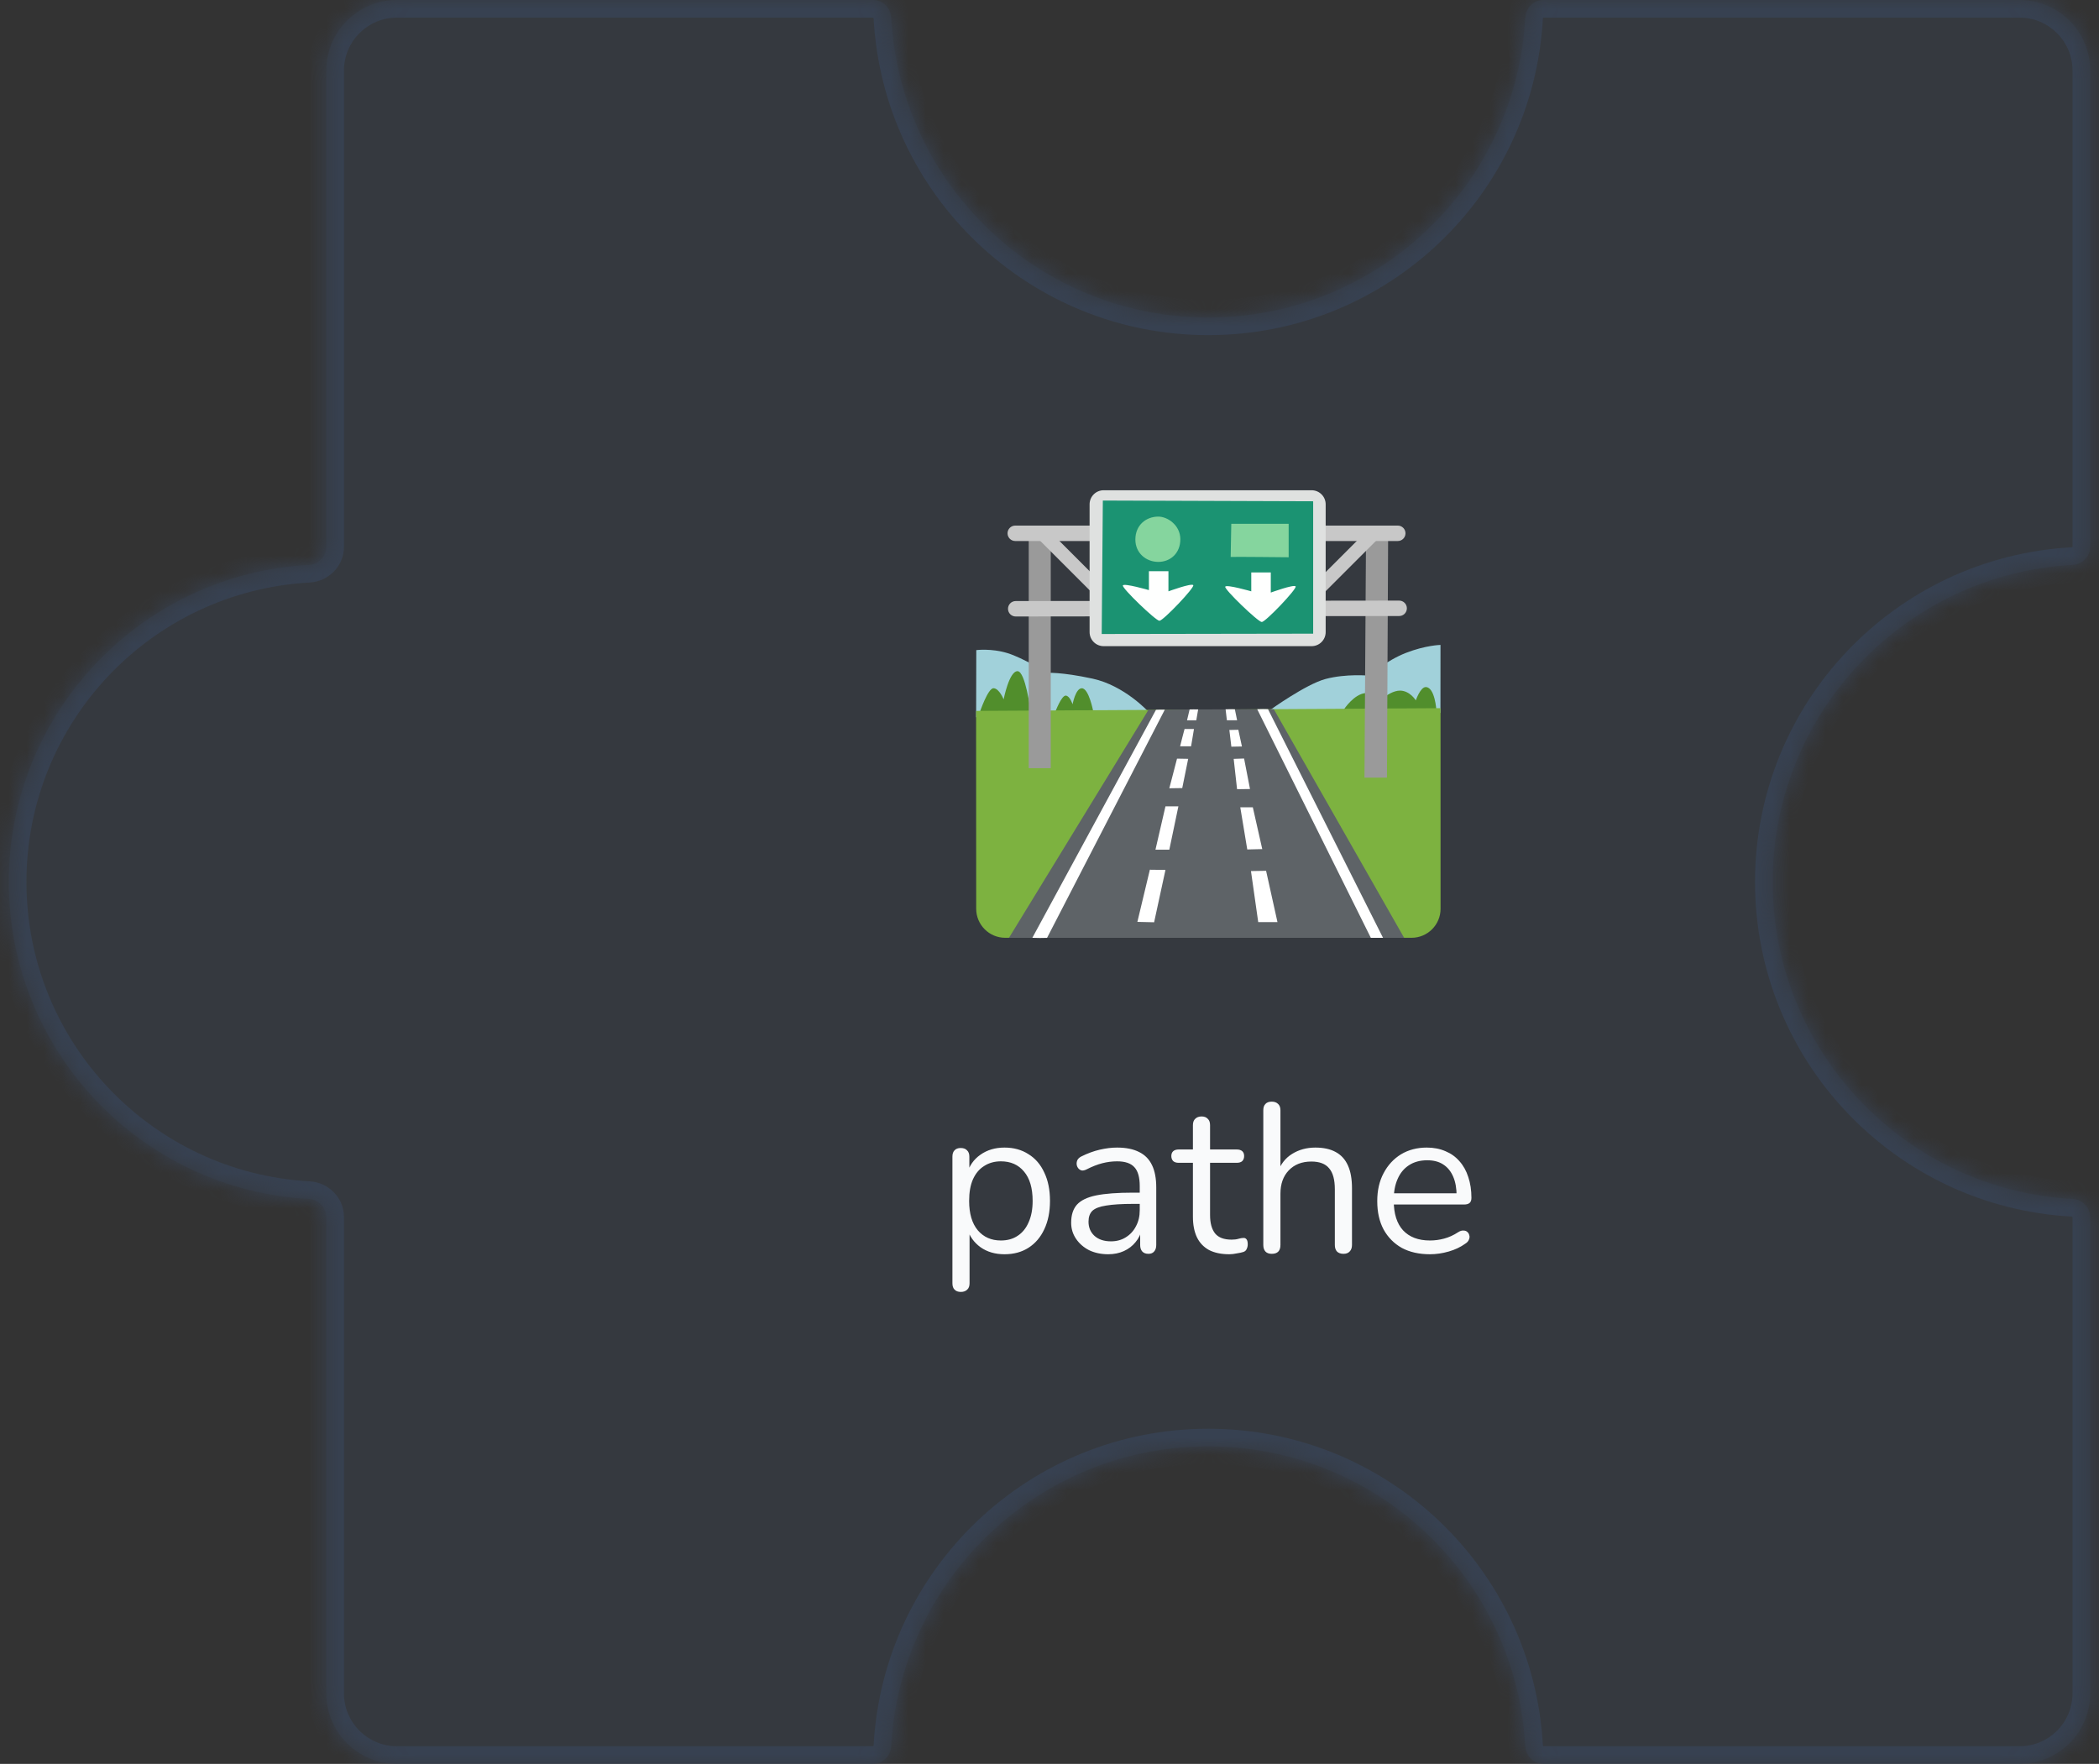 <svg width="119" height="100" viewBox="0 0 119 100" fill="none" xmlns="http://www.w3.org/2000/svg">
<rect x="0" y="0" width="119" height="100" fill="#333333" stroke="none"/>
<mask id="path-1-inside-1_576_10460" fill="white">
<path fill-rule="evenodd" clip-rule="evenodd" d="M68.5 18C78.106 18 85.954 10.476 86.473 1C86.503 0.448 86.948 0 87.5 0L114.5 0C116.709 0 118.5 1.791 118.5 4L118.5 31C118.5 31.552 118.051 31.997 117.5 32.027C108.024 32.546 100.5 40.394 100.5 50C100.5 59.606 108.024 67.454 117.5 67.973C118.052 68.003 118.5 68.448 118.5 69L118.5 96C118.5 98.209 116.709 100 114.5 100H87.5C86.948 100 86.503 99.552 86.473 99C85.954 89.524 78.106 82 68.5 82C58.894 82 51.046 89.524 50.527 99C50.497 99.552 50.052 100 49.5 100L22.5 100C20.291 100 18.5 98.209 18.5 96L18.5 69C18.5 68.448 18.052 68.003 17.5 67.973C8.024 67.454 0.5 59.606 0.5 50C0.5 40.394 8.024 32.546 17.5 32.027C18.052 31.997 18.5 31.552 18.5 31L18.5 4C18.5 1.791 20.291 0 22.5 0L49.5 0C50.052 0 50.497 0.448 50.527 1C51.046 10.476 58.894 18 68.5 18Z"/>
</mask>
<path fill-rule="evenodd" clip-rule="evenodd" d="M68.5 18C78.106 18 85.954 10.476 86.473 1C86.503 0.448 86.948 0 87.5 0L114.5 0C116.709 0 118.5 1.791 118.5 4L118.5 31C118.5 31.552 118.051 31.997 117.5 32.027C108.024 32.546 100.5 40.394 100.5 50C100.5 59.606 108.024 67.454 117.5 67.973C118.052 68.003 118.5 68.448 118.5 69L118.5 96C118.5 98.209 116.709 100 114.5 100H87.5C86.948 100 86.503 99.552 86.473 99C85.954 89.524 78.106 82 68.5 82C58.894 82 51.046 89.524 50.527 99C50.497 99.552 50.052 100 49.5 100L22.5 100C20.291 100 18.5 98.209 18.5 96L18.5 69C18.5 68.448 18.052 68.003 17.5 67.973C8.024 67.454 0.5 59.606 0.5 50C0.5 40.394 8.024 32.546 17.5 32.027C18.052 31.997 18.5 31.552 18.5 31L18.5 4C18.5 1.791 20.291 0 22.5 0L49.5 0C50.052 0 50.497 0.448 50.527 1C51.046 10.476 58.894 18 68.5 18Z" fill="#374151" fill-opacity="0.4"/>
<path d="M118.5 4H117.5H118.5ZM18.5 96H17.5H18.5ZM18.5 4L17.5 4L18.5 4ZM50.527 1L51.526 0.945L50.527 1ZM17.5 32.027L17.445 31.029L17.5 32.027ZM18.5 31H17.5H18.5ZM18.5 69H17.5H18.5ZM17.5 67.973L17.445 68.971L17.5 67.973ZM50.527 99L49.529 98.945L50.527 99ZM117.5 67.973L117.555 66.974L117.5 67.973ZM86.473 99L87.471 98.945L86.473 99ZM117.5 32.027L117.555 33.026L117.5 32.027ZM85.474 0.945C84.984 9.894 77.572 17 68.5 17V19C78.639 19 86.924 11.058 87.471 1.055L85.474 0.945ZM114.5 -1L87.5 -1V1L114.5 1V-1ZM119.5 4C119.5 1.239 117.261 -1 114.5 -1V1C116.157 1 117.5 2.343 117.5 4H119.5ZM119.5 31L119.5 4H117.5L117.5 31H119.5ZM101.5 50C101.5 40.928 108.606 33.516 117.555 33.026L117.445 31.029C107.442 31.576 99.5 39.86 99.5 50H101.5ZM117.555 66.974C108.606 66.484 101.5 59.072 101.5 50H99.5C99.5 60.14 107.442 68.424 117.445 68.971L117.555 66.974ZM119.5 96L119.5 69H117.5L117.5 96H119.5ZM114.5 101C117.261 101 119.5 98.761 119.5 96H117.5C117.5 97.657 116.157 99 114.5 99V101ZM87.5 101H114.5V99H87.5V101ZM68.5 83C77.572 83 84.984 90.106 85.474 99.055L87.471 98.945C86.924 88.942 78.639 81 68.5 81V83ZM51.526 99.055C52.016 90.106 59.428 83 68.5 83V81C58.36 81 50.077 88.942 49.529 98.945L51.526 99.055ZM22.5 101L49.5 101V99L22.5 99L22.5 101ZM17.5 96C17.5 98.761 19.739 101 22.5 101L22.5 99C20.843 99 19.5 97.657 19.5 96H17.5ZM17.5 69L17.5 96H19.5L19.5 69H17.5ZM17.555 66.974C8.606 66.484 1.5 59.072 1.5 50H-0.5C-0.5 60.14 7.442 68.424 17.445 68.971L17.555 66.974ZM1.5 50C1.5 40.928 8.606 33.516 17.555 33.026L17.445 31.029C7.442 31.576 -0.5 39.86 -0.5 50H1.5ZM17.5 4L17.5 31H19.5L19.5 4L17.5 4ZM22.5 -1C19.739 -1 17.5 1.239 17.5 4L19.5 4C19.5 2.343 20.843 1 22.5 1V-1ZM49.5 -1L22.5 -1V1L49.5 1V-1ZM68.5 17C59.428 17 52.016 9.894 51.526 0.945L49.529 1.055C50.077 11.058 58.36 19 68.5 19V17ZM49.5 1C49.501 1 49.501 1 49.501 1C49.5 1 49.5 1 49.5 1C49.5 1 49.503 1.001 49.508 1.006C49.519 1.016 49.528 1.033 49.529 1.055L51.526 0.945C51.468 -0.101 50.618 -1 49.5 -1V1ZM17.555 33.026C18.601 32.968 19.5 32.118 19.5 31H17.5C17.5 31.001 17.5 31.001 17.5 31.001C17.5 31 17.5 31 17.5 31C17.5 31 17.499 31.003 17.494 31.008C17.484 31.019 17.467 31.028 17.445 31.029L17.555 33.026ZM19.5 69C19.5 67.882 18.601 67.031 17.555 66.974L17.445 68.971C17.467 68.972 17.484 68.981 17.494 68.992C17.499 68.997 17.5 69 17.5 69C17.5 69 17.5 69 17.5 68.999C17.5 68.999 17.5 68.999 17.5 69H19.5ZM87.471 1.055C87.472 1.033 87.481 1.016 87.492 1.006C87.497 1.001 87.5 1 87.5 1C87.5 1 87.5 1 87.499 1C87.499 1 87.499 1 87.5 1V-1C86.382 -1 85.531 -0.101 85.474 0.945L87.471 1.055ZM49.529 98.945C49.528 98.967 49.519 98.984 49.508 98.994C49.503 98.999 49.5 99 49.5 99C49.5 99 49.5 99 49.501 99C49.501 99 49.501 99 49.5 99V101C50.618 101 51.468 100.101 51.526 99.055L49.529 98.945ZM117.445 68.971C117.467 68.972 117.484 68.981 117.494 68.992C117.499 68.997 117.5 69 117.5 69C117.5 69 117.5 69 117.5 68.999C117.5 68.999 117.5 68.999 117.5 69H119.5C119.5 67.882 118.601 67.031 117.555 66.974L117.445 68.971ZM87.5 99C87.499 99 87.499 99 87.499 99C87.5 99 87.5 99 87.5 99C87.5 99 87.497 98.999 87.492 98.994C87.481 98.984 87.472 98.967 87.471 98.945L85.474 99.055C85.531 100.101 86.382 101 87.5 101V99ZM117.5 31C117.5 31.001 117.5 31.001 117.5 31.001C117.5 31 117.5 31 117.5 31C117.5 31 117.499 31.003 117.494 31.008C117.484 31.019 117.467 31.028 117.445 31.029L117.555 33.026C118.601 32.968 119.5 32.118 119.5 31H117.5Z" fill="#374151" mask="url(#path-1-inside-1_576_10460)"/>
<path d="M54.476 73.244C54.316 73.244 54.196 73.2 54.116 73.112C54.036 73.032 53.996 72.912 53.996 72.752V65.576C53.996 65.416 54.036 65.296 54.116 65.216C54.196 65.128 54.312 65.084 54.464 65.084C54.624 65.084 54.744 65.128 54.824 65.216C54.912 65.296 54.956 65.416 54.956 65.576V66.716L54.824 66.548C54.952 66.092 55.204 65.732 55.58 65.468C55.964 65.196 56.42 65.06 56.948 65.06C57.468 65.06 57.92 65.184 58.304 65.432C58.696 65.672 58.996 66.02 59.204 66.476C59.42 66.924 59.528 67.46 59.528 68.084C59.528 68.7 59.42 69.236 59.204 69.692C58.996 70.14 58.7 70.488 58.316 70.736C57.932 70.984 57.476 71.108 56.948 71.108C56.42 71.108 55.968 70.976 55.592 70.712C55.216 70.44 54.96 70.08 54.824 69.632H54.968V72.752C54.968 72.912 54.924 73.032 54.836 73.112C54.748 73.2 54.628 73.244 54.476 73.244ZM56.744 70.328C57.112 70.328 57.428 70.24 57.692 70.064C57.964 69.888 58.172 69.632 58.316 69.296C58.468 68.96 58.544 68.556 58.544 68.084C58.544 67.356 58.38 66.8 58.052 66.416C57.732 66.032 57.296 65.84 56.744 65.84C56.384 65.84 56.068 65.928 55.796 66.104C55.524 66.272 55.312 66.524 55.16 66.86C55.016 67.188 54.944 67.596 54.944 68.084C54.944 68.804 55.108 69.36 55.436 69.752C55.764 70.136 56.2 70.328 56.744 70.328ZM62.828 71.108C62.428 71.108 62.068 71.032 61.748 70.88C61.436 70.72 61.188 70.504 61.004 70.232C60.82 69.96 60.728 69.656 60.728 69.32C60.728 68.888 60.836 68.548 61.052 68.3C61.276 68.052 61.64 67.876 62.144 67.772C62.656 67.668 63.352 67.616 64.232 67.616H64.772V68.252H64.244C63.596 68.252 63.084 68.284 62.708 68.348C62.34 68.404 62.08 68.504 61.928 68.648C61.784 68.792 61.712 68.996 61.712 69.26C61.712 69.588 61.824 69.856 62.048 70.064C62.28 70.272 62.592 70.376 62.984 70.376C63.304 70.376 63.584 70.3 63.824 70.148C64.072 69.996 64.264 69.788 64.4 69.524C64.544 69.26 64.616 68.956 64.616 68.612V67.244C64.616 66.748 64.516 66.392 64.316 66.176C64.116 65.952 63.788 65.84 63.332 65.84C63.052 65.84 62.772 65.876 62.492 65.948C62.212 66.02 61.916 66.136 61.604 66.296C61.492 66.352 61.396 66.372 61.316 66.356C61.236 66.332 61.172 66.288 61.124 66.224C61.076 66.16 61.048 66.088 61.04 66.008C61.032 65.92 61.048 65.836 61.088 65.756C61.136 65.676 61.208 65.612 61.304 65.564C61.656 65.388 62.004 65.26 62.348 65.18C62.692 65.1 63.02 65.06 63.332 65.06C63.836 65.06 64.252 65.144 64.58 65.312C64.908 65.472 65.152 65.72 65.312 66.056C65.472 66.384 65.552 66.808 65.552 67.328V70.58C65.552 70.74 65.512 70.864 65.432 70.952C65.36 71.04 65.252 71.084 65.108 71.084C64.956 71.084 64.84 71.04 64.76 70.952C64.68 70.864 64.64 70.74 64.64 70.58V69.644H64.748C64.684 69.948 64.56 70.208 64.376 70.424C64.2 70.64 63.98 70.808 63.716 70.928C63.452 71.048 63.156 71.108 62.828 71.108ZM69.695 71.108C69.239 71.108 68.855 71.028 68.543 70.868C68.239 70.7 68.011 70.46 67.859 70.148C67.707 69.828 67.631 69.44 67.631 68.984V65.924H66.827C66.691 65.924 66.587 65.892 66.515 65.828C66.443 65.756 66.407 65.66 66.407 65.54C66.407 65.42 66.443 65.328 66.515 65.264C66.587 65.2 66.691 65.168 66.827 65.168H67.631V63.788C67.631 63.628 67.675 63.508 67.763 63.428C67.851 63.34 67.971 63.296 68.123 63.296C68.275 63.296 68.391 63.34 68.471 63.428C68.559 63.508 68.603 63.628 68.603 63.788V65.168H70.115C70.251 65.168 70.355 65.2 70.427 65.264C70.499 65.328 70.535 65.42 70.535 65.54C70.535 65.66 70.499 65.756 70.427 65.828C70.355 65.892 70.251 65.924 70.115 65.924H68.603V68.888C68.603 69.344 68.699 69.692 68.891 69.932C69.083 70.164 69.395 70.28 69.827 70.28C69.979 70.28 70.107 70.264 70.211 70.232C70.323 70.2 70.415 70.184 70.487 70.184C70.559 70.176 70.619 70.2 70.667 70.256C70.715 70.312 70.739 70.408 70.739 70.544C70.739 70.64 70.719 70.728 70.679 70.808C70.647 70.888 70.587 70.944 70.499 70.976C70.403 71.008 70.275 71.036 70.115 71.06C69.963 71.092 69.823 71.108 69.695 71.108ZM72.101 71.084C71.941 71.084 71.821 71.04 71.741 70.952C71.661 70.864 71.621 70.74 71.621 70.58V62.948C71.621 62.788 71.661 62.668 71.741 62.588C71.821 62.5 71.941 62.456 72.101 62.456C72.253 62.456 72.373 62.5 72.461 62.588C72.549 62.668 72.593 62.788 72.593 62.948V66.464H72.437C72.605 66 72.877 65.652 73.253 65.42C73.637 65.18 74.077 65.06 74.573 65.06C75.037 65.06 75.421 65.144 75.725 65.312C76.037 65.48 76.269 65.736 76.421 66.08C76.573 66.416 76.649 66.844 76.649 67.364V70.58C76.649 70.74 76.605 70.864 76.517 70.952C76.437 71.04 76.321 71.084 76.169 71.084C76.009 71.084 75.885 71.04 75.797 70.952C75.717 70.864 75.677 70.74 75.677 70.58V67.424C75.677 66.88 75.569 66.484 75.353 66.236C75.145 65.98 74.809 65.852 74.345 65.852C73.809 65.852 73.381 66.02 73.061 66.356C72.749 66.684 72.593 67.124 72.593 67.676V70.58C72.593 70.916 72.429 71.084 72.101 71.084ZM81.069 71.108C80.453 71.108 79.921 70.988 79.473 70.748C79.033 70.5 78.689 70.152 78.441 69.704C78.201 69.256 78.081 68.72 78.081 68.096C78.081 67.488 78.201 66.96 78.441 66.512C78.681 66.056 79.009 65.7 79.425 65.444C79.849 65.188 80.337 65.06 80.889 65.06C81.281 65.06 81.633 65.128 81.945 65.264C82.257 65.392 82.521 65.58 82.737 65.828C82.961 66.076 83.129 66.376 83.241 66.728C83.361 67.08 83.421 67.476 83.421 67.916C83.421 68.044 83.385 68.14 83.313 68.204C83.241 68.26 83.137 68.288 83.001 68.288H78.825V67.652H82.773L82.581 67.808C82.581 67.376 82.517 67.012 82.389 66.716C82.261 66.412 82.073 66.18 81.825 66.02C81.585 65.86 81.281 65.78 80.913 65.78C80.505 65.78 80.157 65.876 79.869 66.068C79.589 66.252 79.377 66.512 79.233 66.848C79.089 67.176 79.017 67.56 79.017 68V68.072C79.017 68.808 79.193 69.368 79.545 69.752C79.905 70.136 80.413 70.328 81.069 70.328C81.341 70.328 81.609 70.292 81.873 70.22C82.145 70.148 82.409 70.028 82.665 69.86C82.777 69.788 82.877 69.756 82.965 69.764C83.061 69.764 83.137 69.792 83.193 69.848C83.249 69.896 83.285 69.96 83.301 70.04C83.325 70.112 83.317 70.192 83.277 70.28C83.245 70.368 83.177 70.444 83.073 70.508C82.809 70.7 82.497 70.848 82.137 70.952C81.777 71.056 81.421 71.108 81.069 71.108Z" fill="#F9FAFB"/>
<path d="M61.537 40.934L65.103 40.348C65.103 40.348 63.751 38.867 61.944 38.475C60.137 38.084 59.356 38.149 59.356 38.149C59.356 38.149 58.022 37.303 57.11 37.025C56.197 36.747 55.349 36.857 55.349 36.857L55.34 40.663L61.537 40.934ZM75.185 41.308L71.991 40.263C71.991 40.263 74.032 38.792 75.146 38.495C76.32 38.182 77.615 38.305 77.615 38.305C77.615 38.305 78.584 37.454 79.704 37.016C80.824 36.579 81.667 36.563 81.667 36.563L81.664 40.4C81.664 40.4 80.555 41.693 80.533 41.663C80.516 41.63 75.185 41.308 75.185 41.308Z" fill="#A1D1DA"/>
<path d="M76.191 40.219C76.191 40.219 76.76 39.346 77.418 39.293C78.287 39.226 78.589 39.447 78.589 39.447C78.589 39.447 79.004 39.142 79.389 39.153C79.943 39.169 80.267 39.707 80.267 39.707C80.267 39.707 80.529 38.943 80.835 38.952C81.358 38.968 81.435 40.278 81.435 40.278L79.656 40.958L76.191 40.219ZM55.539 40.407C55.539 40.407 56.007 39.002 56.331 39.018C56.655 39.033 56.9 39.65 56.9 39.65C56.9 39.65 57.21 38.051 57.687 38.051C58.133 38.051 58.422 40.282 58.422 40.282L59.07 40.56L59.822 40.374C59.822 40.374 60.177 39.42 60.424 39.436C60.656 39.451 60.809 39.928 60.809 39.928C60.809 39.928 60.977 39.02 61.332 39.02C61.732 39.02 61.979 40.328 61.979 40.328L58.516 41.509L55.539 40.407Z" fill="#518E2C"/>
<path d="M81.669 40.149L81.671 51.522C81.671 52.429 80.934 53.167 80.026 53.167H56.989C56.082 53.167 55.344 52.429 55.344 51.522L55.338 40.304L81.669 40.149Z" fill="#7DB240"/>
<path d="M65.107 40.249C65.107 40.249 66.492 40.219 68.789 40.217C71.018 40.214 72.217 40.206 72.217 40.206L79.606 53.169H57.202L65.107 40.249Z" fill="#5E6367"/>
<path d="M58.527 53.169L65.538 40.241L65.768 40.234H66.037L59.361 53.171L58.967 53.178L58.527 53.169ZM71.888 40.206L71.6 40.201L71.276 40.208L77.718 53.169H78.409L71.888 40.206ZM64.482 52.265L65.431 52.287L66.074 49.319L65.19 49.308L64.482 52.265ZM70.922 49.384L71.779 49.369L72.424 52.276H71.333L70.922 49.384ZM70.712 48.159L71.562 48.138L71.027 45.768H70.316L70.712 48.159ZM66.807 45.716H66.074L65.507 48.172H66.293L66.807 45.716ZM66.73 43.01L67.362 43.021L67.026 44.679L66.293 44.69L66.73 43.01ZM67.157 41.328C67.135 41.383 66.905 42.31 66.905 42.31H67.527L67.691 41.328H67.157ZM67.297 40.838H67.822L67.927 40.219C67.927 40.219 67.734 40.217 67.667 40.217C67.599 40.217 67.443 40.221 67.443 40.221L67.297 40.838ZM69.557 40.836H70.136L70.009 40.212L69.743 40.208L69.484 40.214L69.557 40.836ZM69.697 41.385L70.206 41.374L70.41 42.321L69.81 42.332L69.697 41.385ZM69.942 43.023L70.532 43.003L70.867 44.732L70.134 44.742L69.942 43.023Z" fill="white"/>
<path d="M58.322 30.421V43.55H59.571V30.183L58.322 30.421ZM77.357 44.086L77.445 30.338L78.698 30.425L78.632 44.086H77.357Z" fill="#9A9A9A"/>
<path d="M79.247 30.672H57.558C57.318 30.672 57.121 30.476 57.121 30.235C57.121 29.994 57.318 29.797 57.558 29.797H79.245C79.486 29.797 79.683 29.994 79.683 30.235C79.683 30.476 79.488 30.672 79.247 30.672ZM57.584 34.951C57.468 34.951 57.357 34.905 57.275 34.823C57.193 34.741 57.147 34.63 57.147 34.514C57.147 34.398 57.193 34.286 57.275 34.204C57.357 34.122 57.468 34.076 57.584 34.076L79.324 34.05C79.44 34.05 79.551 34.096 79.633 34.178C79.715 34.26 79.761 34.371 79.761 34.487C79.761 34.603 79.715 34.715 79.633 34.797C79.551 34.879 79.44 34.925 79.324 34.925L57.584 34.951Z" fill="#C8C8C8"/>
<path d="M73.658 33.932L77.627 29.963L78.168 30.505L74.199 34.474L73.658 33.932ZM58.938 30.628L59.479 30.087L63.441 34.048L62.899 34.589L58.938 30.628Z" fill="#C8C8C8"/>
<path d="M74.36 36.633H62.57C62.358 36.633 62.156 36.55 62.007 36.4C61.857 36.251 61.773 36.048 61.773 35.837V28.59C61.773 28.379 61.857 28.176 62.007 28.027C62.156 27.878 62.358 27.794 62.57 27.794H74.36C74.572 27.794 74.774 27.878 74.923 28.027C75.073 28.176 75.157 28.379 75.157 28.59V35.837C75.157 36.048 75.073 36.251 74.923 36.4C74.774 36.55 74.572 36.633 74.36 36.633Z" fill="#DFE1E0"/>
<path d="M62.46 35.944L62.524 28.378L74.448 28.419V35.925L62.46 35.944Z" fill="#1B9372"/>
<path d="M69.771 31.576L69.806 29.695H73.059V31.593C73.059 31.593 69.788 31.558 69.771 31.576ZM64.368 30.589C64.368 31.364 64.983 31.856 65.669 31.856C66.354 31.856 66.918 31.364 66.918 30.572C66.918 29.78 66.199 29.288 65.669 29.288C64.983 29.288 64.368 29.762 64.368 30.589Z" fill="#85D59E"/>
<path d="M65.136 32.383H66.243V33.525C66.243 33.525 67.544 33.05 67.649 33.173C67.754 33.295 65.943 35.194 65.733 35.194C65.523 35.194 63.587 33.33 63.659 33.19C63.729 33.05 65.136 33.455 65.136 33.455V32.383ZM70.939 32.453H72.046V33.595C72.046 33.595 73.347 33.12 73.453 33.243C73.558 33.365 71.746 35.264 71.536 35.264C71.326 35.264 69.39 33.4 69.463 33.26C69.532 33.12 70.939 33.525 70.939 33.525V32.453Z" fill="#FEFFFE"/>
</svg>
